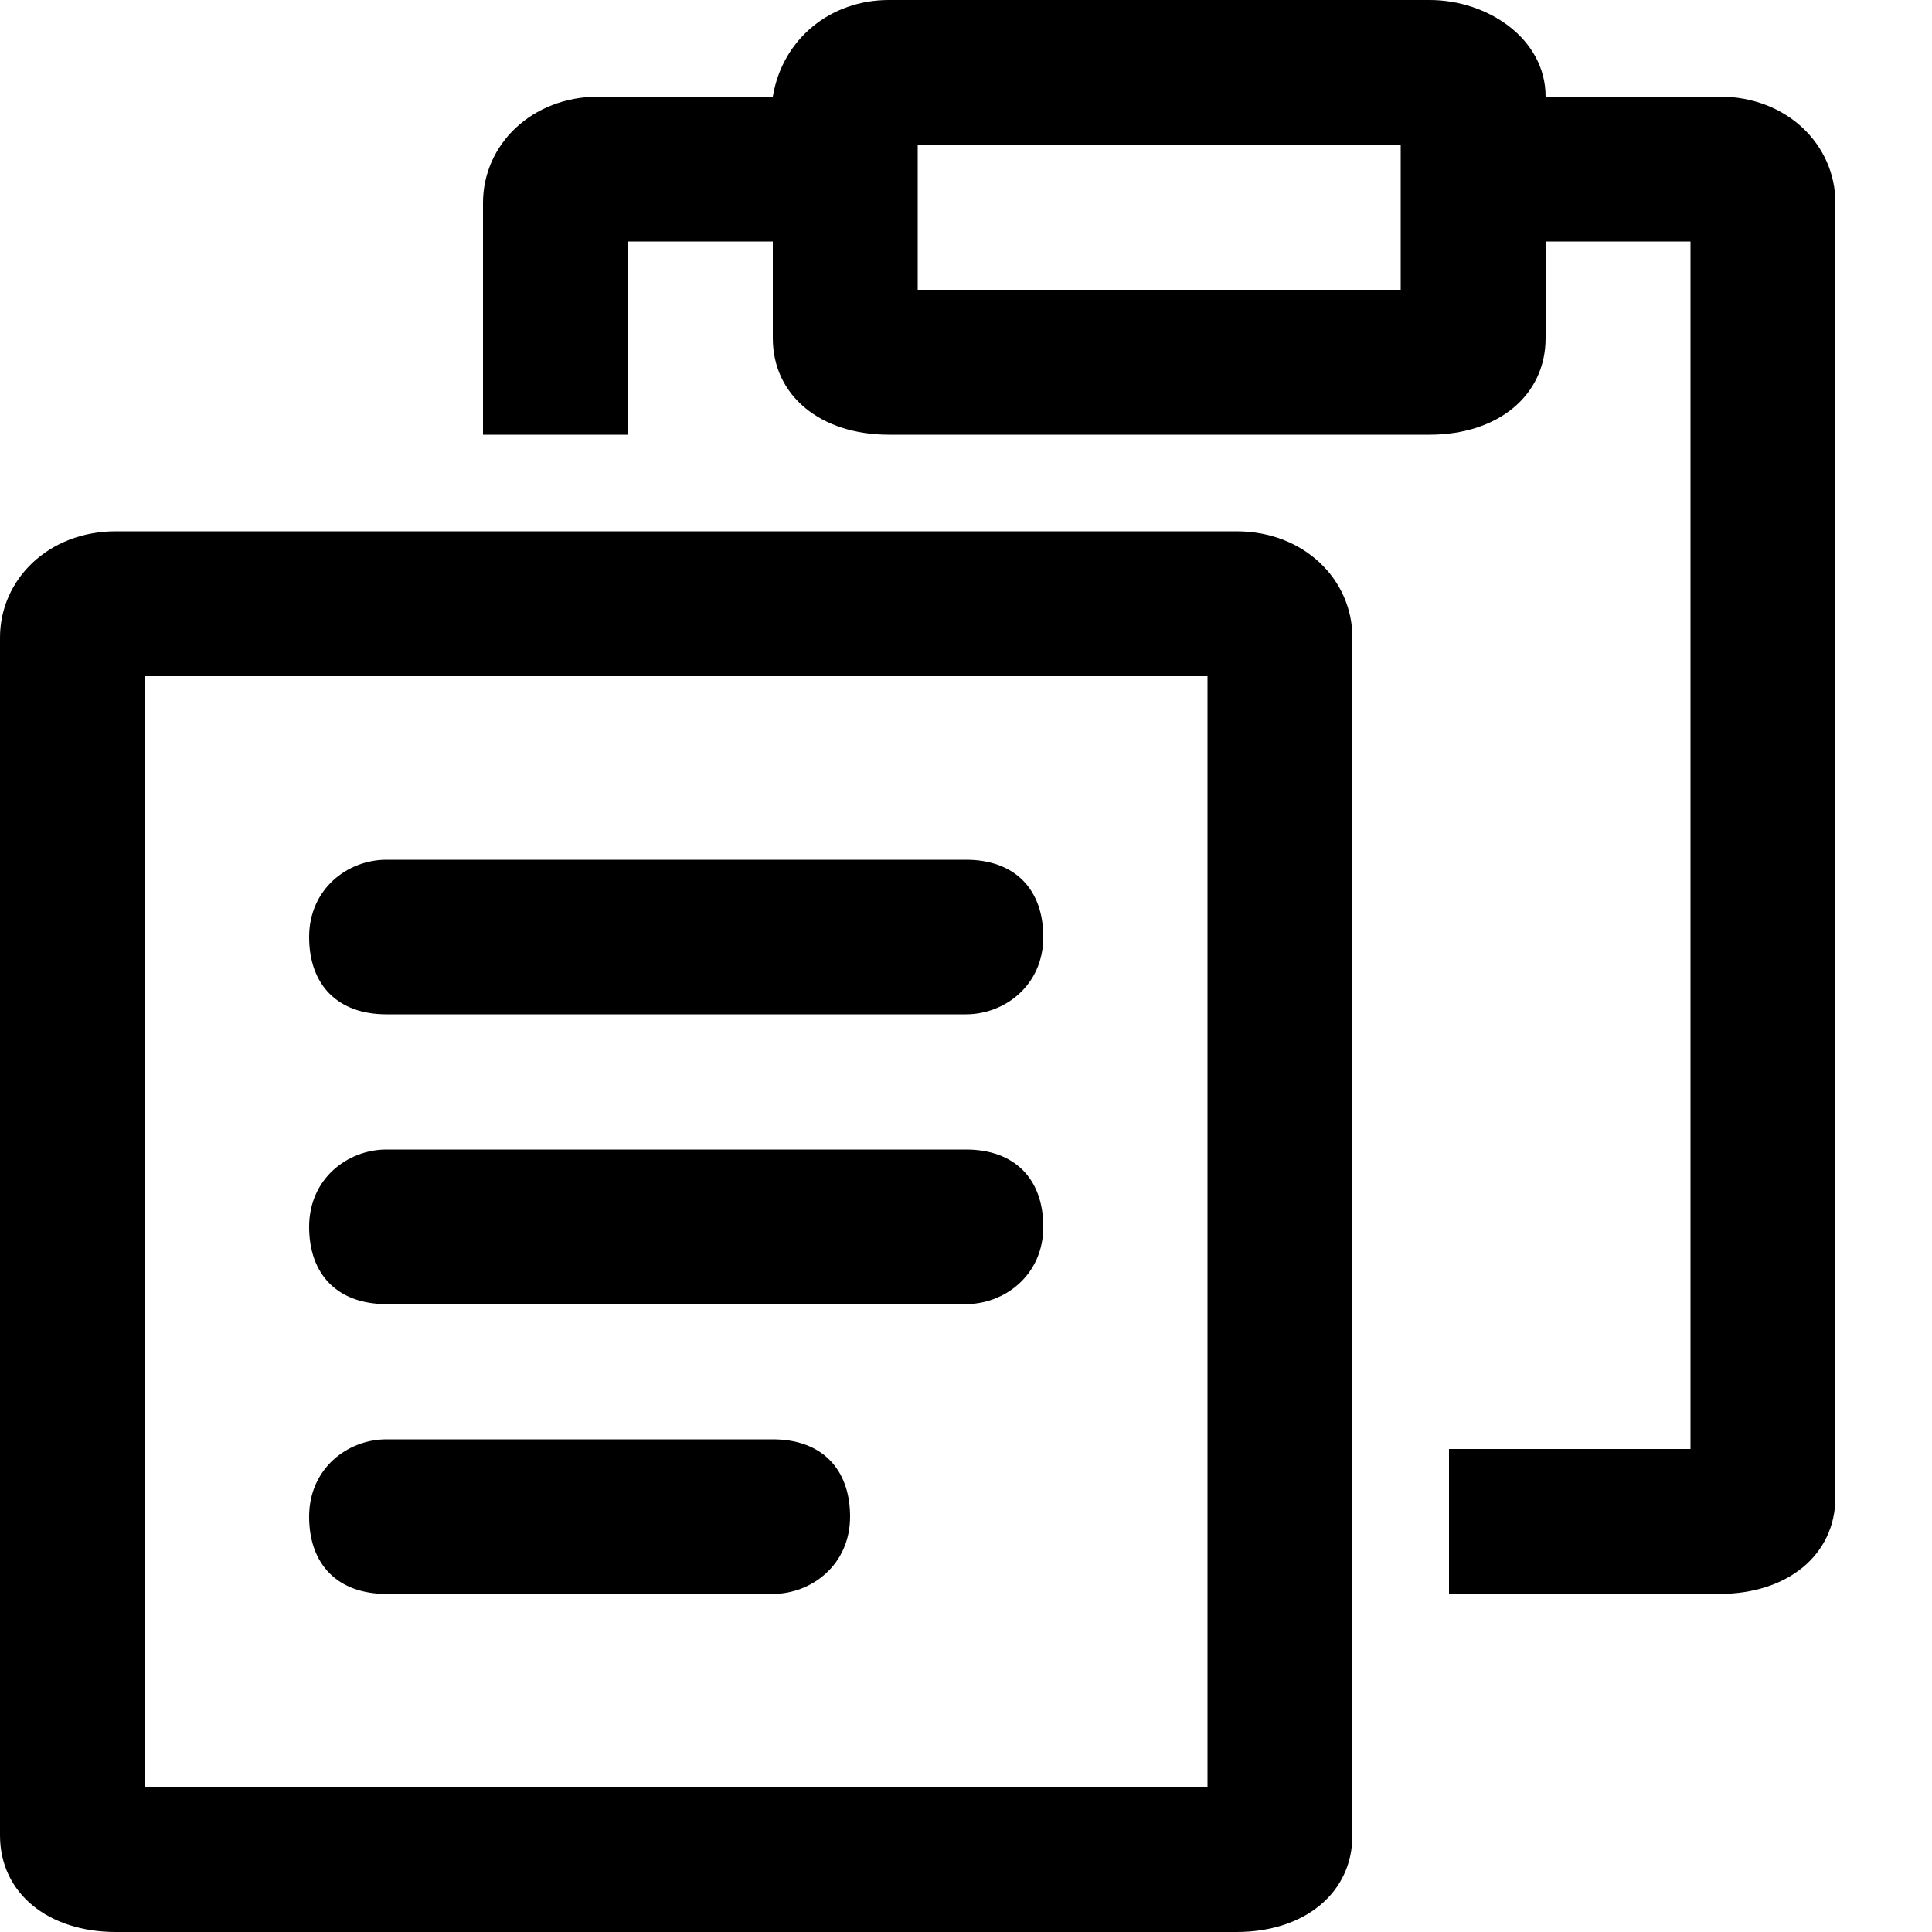 <?xml version="1.0" encoding="UTF-8"?>
<svg xmlns="http://www.w3.org/2000/svg" version="1.1" viewBox="0 0 20 20">
  <!-- Generator: Adobe Illustrator 29.2.1, SVG Export Plug-In . SVG Version: 2.1.0 Build 116)  -->
  <defs>
    <style>
      .st0 {
        fill: none;
      }

      .st1 {
        display: none;
      }
    </style>
  </defs>
  <g id="Layer_1" class="st1">
    <path d="M17.1,6h-2.1v-2.5c0-.5-.4-1-1-1h-2.1c-.1-.3-.4-.5-.8-.5h-.7c-.2-.6-.8-1-1.4-1s-1.2.4-1.4,1h-.7c-.3,0-.6.2-.8.5h-2.1c-.5,0-1,.4-1,1v11.5c0,.5.4,1,1,1h3v1.1c0,.5.4.9.9.9h9.2c.5,0,.9-.4.9-.9V6.9c0-.5-.4-.9-.9-.9h0ZM7,3h1.5v-.5c0-.3.2-.5.5-.5s.5.2.5.5v.5h1.5v1h-4v-1ZM7,6.9v7.6h-2.5V4h1.5c0,.6.4,1,.9,1h4.2c.5,0,.9-.4.9-.9h0c0-.1,1.5-.1,1.5-.1v2h-5.6c-.5,0-.9.4-.9.9h0ZM16.5,16.5h-8V7.5h8v9Z"/>
    <path d="M12.5,13h-2c-.3,0-.5.2-.5.5s.2.5.5.5h2c.3,0,.5-.2.5-.5s-.2-.5-.5-.5Z"/>
    <path d="M14.5,9h-4c-.3,0-.5.2-.5.5s.2.5.5.5h4c.3,0,.5-.2.5-.5s-.2-.5-.5-.5Z"/>
    <path d="M14.5,11h-4c-.3,0-.5.2-.5.5s.2.5.5.5h4c.3,0,.5-.2.5-.5s-.2-.5-.5-.5Z"/>
  </g>
  <g id="New_Copy" class="st1">
    <g>
      <path d="M12.5,18.5H1.5V7h11v11.5ZM6.5,4.5v-2h11v12.5h-2.5v1.5h2.8c.7,0,1.2-.4,1.2-1V2.1c0-.6-.5-1.1-1.2-1.1H6.2c-.7,0-1.2.5-1.2,1.1v2.4h1.5ZM1.2,5.5c-.7,0-1.2.5-1.2,1.1v12.4c0,.6.5,1,1.2,1h11.6c.7,0,1.2-.4,1.2-1V6.6c0-.6-.5-1.1-1.2-1.1H1.2Z"/>
      <path d="M10.5,12H3.5c-.4,0-.8.3-.8.8s.3.8.8.8h7c.4,0,.8-.3.8-.8s-.3-.8-.8-.8Z"/>
      <path d="M2.8,9.8c0,.4.3.8.8.8h7c.4,0,.8-.3.8-.8s-.3-.8-.8-.8H3.5c-.4,0-.8.3-.8.8Z"/>
      <path d="M8.5,15H3.5c-.4,0-.8.3-.8.8s.3.8.8.8h5c.4,0,.8-.3.8-.8s-.3-.8-.8-.8Z"/>
    </g>
  </g>
  <g id="Layer_5">
    <path class="st0" d="M1.5,18.5h11V7H1.5v11.5ZM4,9h6c.4,0,.8.3.8.8s-.3.8-.8.8h-6c-.4,0-.8-.3-.8-.8s.3-.8.8-.8ZM4,12h6c.4,0,.8.3.8.8s-.3.8-.8.8h-6c-.4,0-.8-.3-.8-.8s.3-.8.8-.8ZM4,15h4c.4,0,.8.3.8.8s-.3.8-.8.8h-4c-.4,0-.8-.3-.8-.8s.3-.8.8-.8Z"/>
    <path d="M12.8,5.5H1.2c-.7,0-1.2.5-1.2,1.1v12.4c0,.6.5,1,1.2,1h11.6c.7,0,1.2-.4,1.2-1V6.6c0-.6-.5-1.1-1.2-1.1ZM12.5,18.5H1.5V7h11v11.5Z"/>
    <path d="M4,13.5h6c.4,0,.8-.3.8-.8s-.3-.8-.8-.8h-6c-.4,0-.8.3-.8.8s.3.8.8.8Z"/>
    <path d="M4,10.5h6c.4,0,.8-.3.8-.8s-.3-.8-.8-.8h-6c-.4,0-.8.3-.8.8s.3.8.8.8Z"/>
    <path d="M4,16.5h4c.4,0,.8-.3.8-.8s-.3-.8-.8-.8h-4c-.4,0-.8.3-.8.8s.3.8.8.8Z"/>
    <path d="M17.8,1h-1.8c0-.6-.6-1-1.2-1h-5.6c-.6,0-1.1.4-1.2,1h-1.8c-.7,0-1.2.5-1.2,1.1v2.4h1.5v-2h1.5v1c0,.6.5,1,1.2,1h5.6c.7,0,1.2-.4,1.2-1v-1h1.5v12.5h-2.5v1.5h2.8c.7,0,1.2-.4,1.2-1V2.1c0-.6-.5-1.1-1.2-1.1ZM14.5,3h-5v-1.5h5v1.5Z"/>
  </g>
  <g id="Layer_2" class="st1">
    <g>
      <path d="M12.5,18.5H1.5V6h11v12.5ZM6.5,3.5V1.5h11v12.5h-2.5v1.5h2.8c.7,0,1.2-.4,1.2-1V1.1c0-.6-.5-1.1-1.2-1.1H6.2c-.7,0-1.2.5-1.2,1.1v2.4h1.5ZM1.2,4.5c-.7,0-1.2.5-1.2,1.1v13.4c0,.6.5,1,1.2,1h11.6c.7,0,1.2-.4,1.2-1V5.6c0-.6-.5-1.1-1.2-1.1H1.2Z"/>
      <path d="M10.5,11.5H3.5c-.4,0-.8.3-.8.8s.3.8.8.8h7c.4,0,.8-.3.8-.8s-.3-.8-.8-.8Z"/>
      <path d="M2.8,9.2c0,.4.3.8.8.8h7c.4,0,.8-.3.8-.8s-.3-.8-.8-.8H3.5c-.4,0-.8.3-.8.8Z"/>
      <path d="M8.5,14.5H3.5c-.4,0-.8.3-.8.8s.3.8.8.8h5c.4,0,.8-.3.8-.8s-.3-.8-.8-.8Z"/>
    </g>
  </g>
</svg>